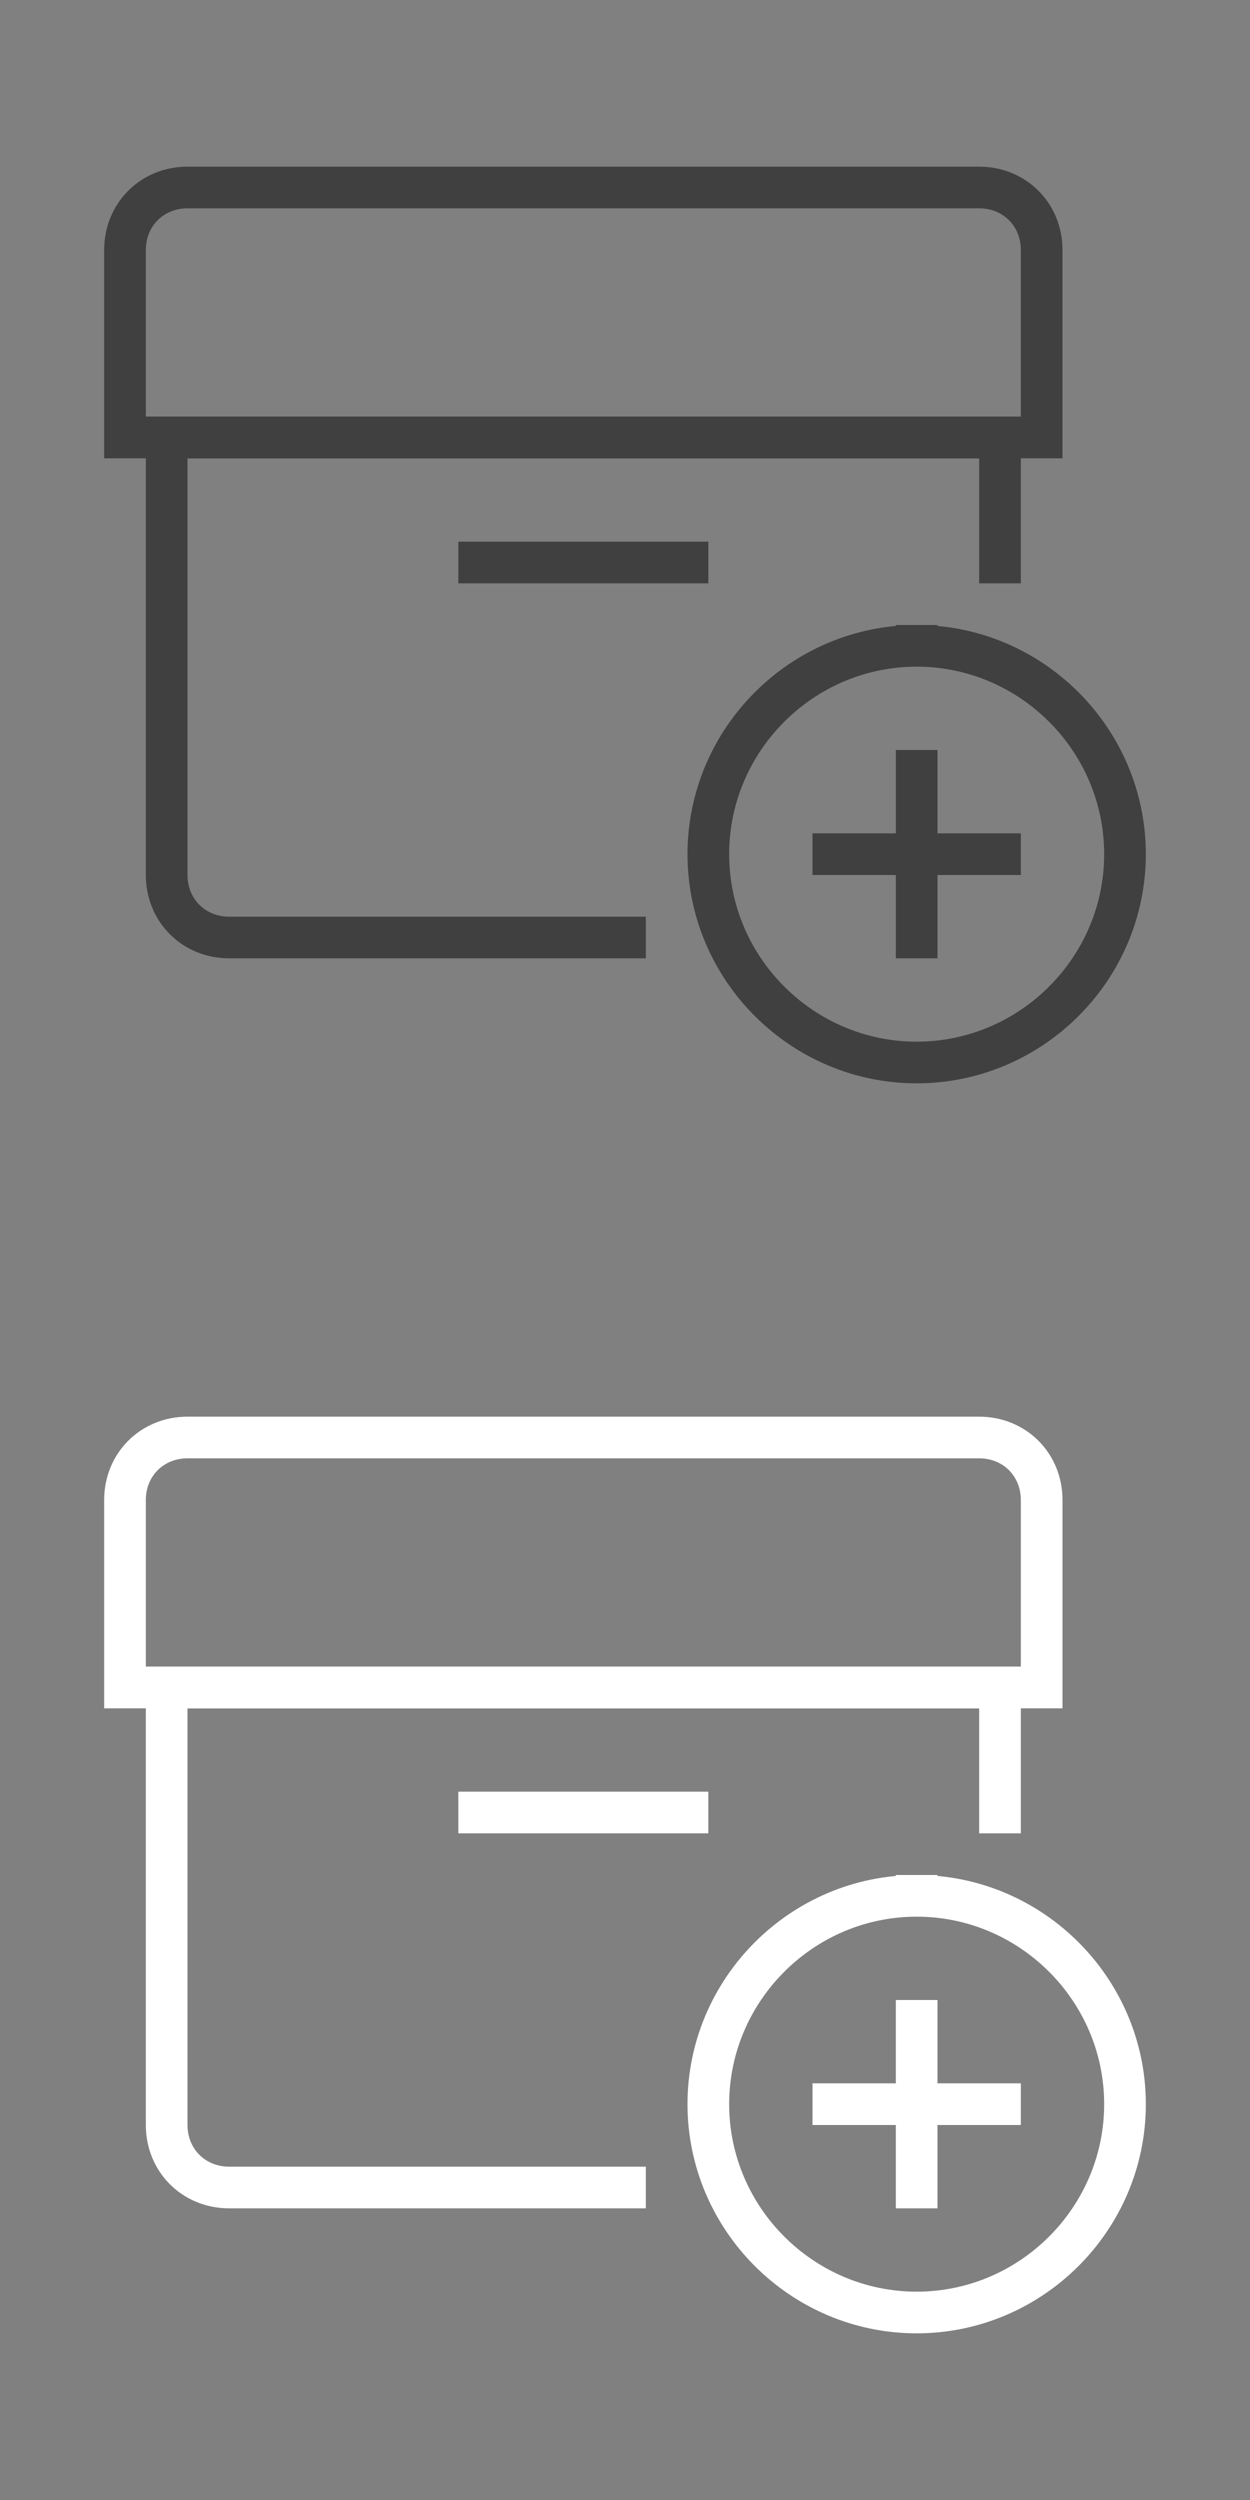 <?xml version="1.0" encoding="utf-8"?>
<!-- Generator: Adobe Illustrator 22.1.0, SVG Export Plug-In . SVG Version: 6.00 Build 0)  -->
<svg version="1.1" id="Layer_1" xmlns="http://www.w3.org/2000/svg" xmlns:xlink="http://www.w3.org/1999/xlink" x="0px" y="0px"
	 viewBox="0 0 60 120" style="enable-background:new 0 0 60 120;" xml:space="preserve">
<rect x="0" y="0" width="60" height="120" fill="#808080" stroke="none"/>
<style type="text/css">
	.st0{fill:none;stroke:#404041;stroke-width:2;stroke-linecap:square;stroke-miterlimit:10;}
	.st1{fill:none;stroke:#FFFFFF;stroke-width:2;stroke-linecap:square;stroke-miterlimit:10;}
</style>
<g>
	<path class="st0" d="M30,45H11c-1.7,0-3-1.3-3-3V21h40v6"/>
	<g>
		<path class="st0" d="M44,31c5.5,0,10,4.5,10,10s-4.5,10-10,10s-10-4.5-10-10S38.5,31,44,31"/>
		<line class="st0" x1="44" y1="37" x2="44" y2="45"/>
		<line class="st0" x1="40" y1="41" x2="48" y2="41"/>
	</g>
	<line class="st0" x1="33" y1="27" x2="23" y2="27"/>
	<path class="st0" d="M29,9h18c1.7,0,3,1.3,3,3v9H6v-9c0-1.7,1.3-3,3-3H29"/>
</g>
<g>
	<path class="st1" d="M30,105H11c-1.7,0-3-1.3-3-3V81h40v6"/>
	<g>
		<path class="st1" d="M44,91c5.5,0,10,4.5,10,10s-4.5,10-10,10s-10-4.5-10-10S38.5,91,44,91"/>
		<line class="st1" x1="44" y1="97" x2="44" y2="105"/>
		<line class="st1" x1="40" y1="101" x2="48" y2="101"/>
	</g>
	<line class="st1" x1="33" y1="87" x2="23" y2="87"/>
	<path class="st1" d="M29,69h18c1.7,0,3,1.3,3,3v9H6v-9c0-1.7,1.3-3,3-3H29"/>
</g>
</svg>
